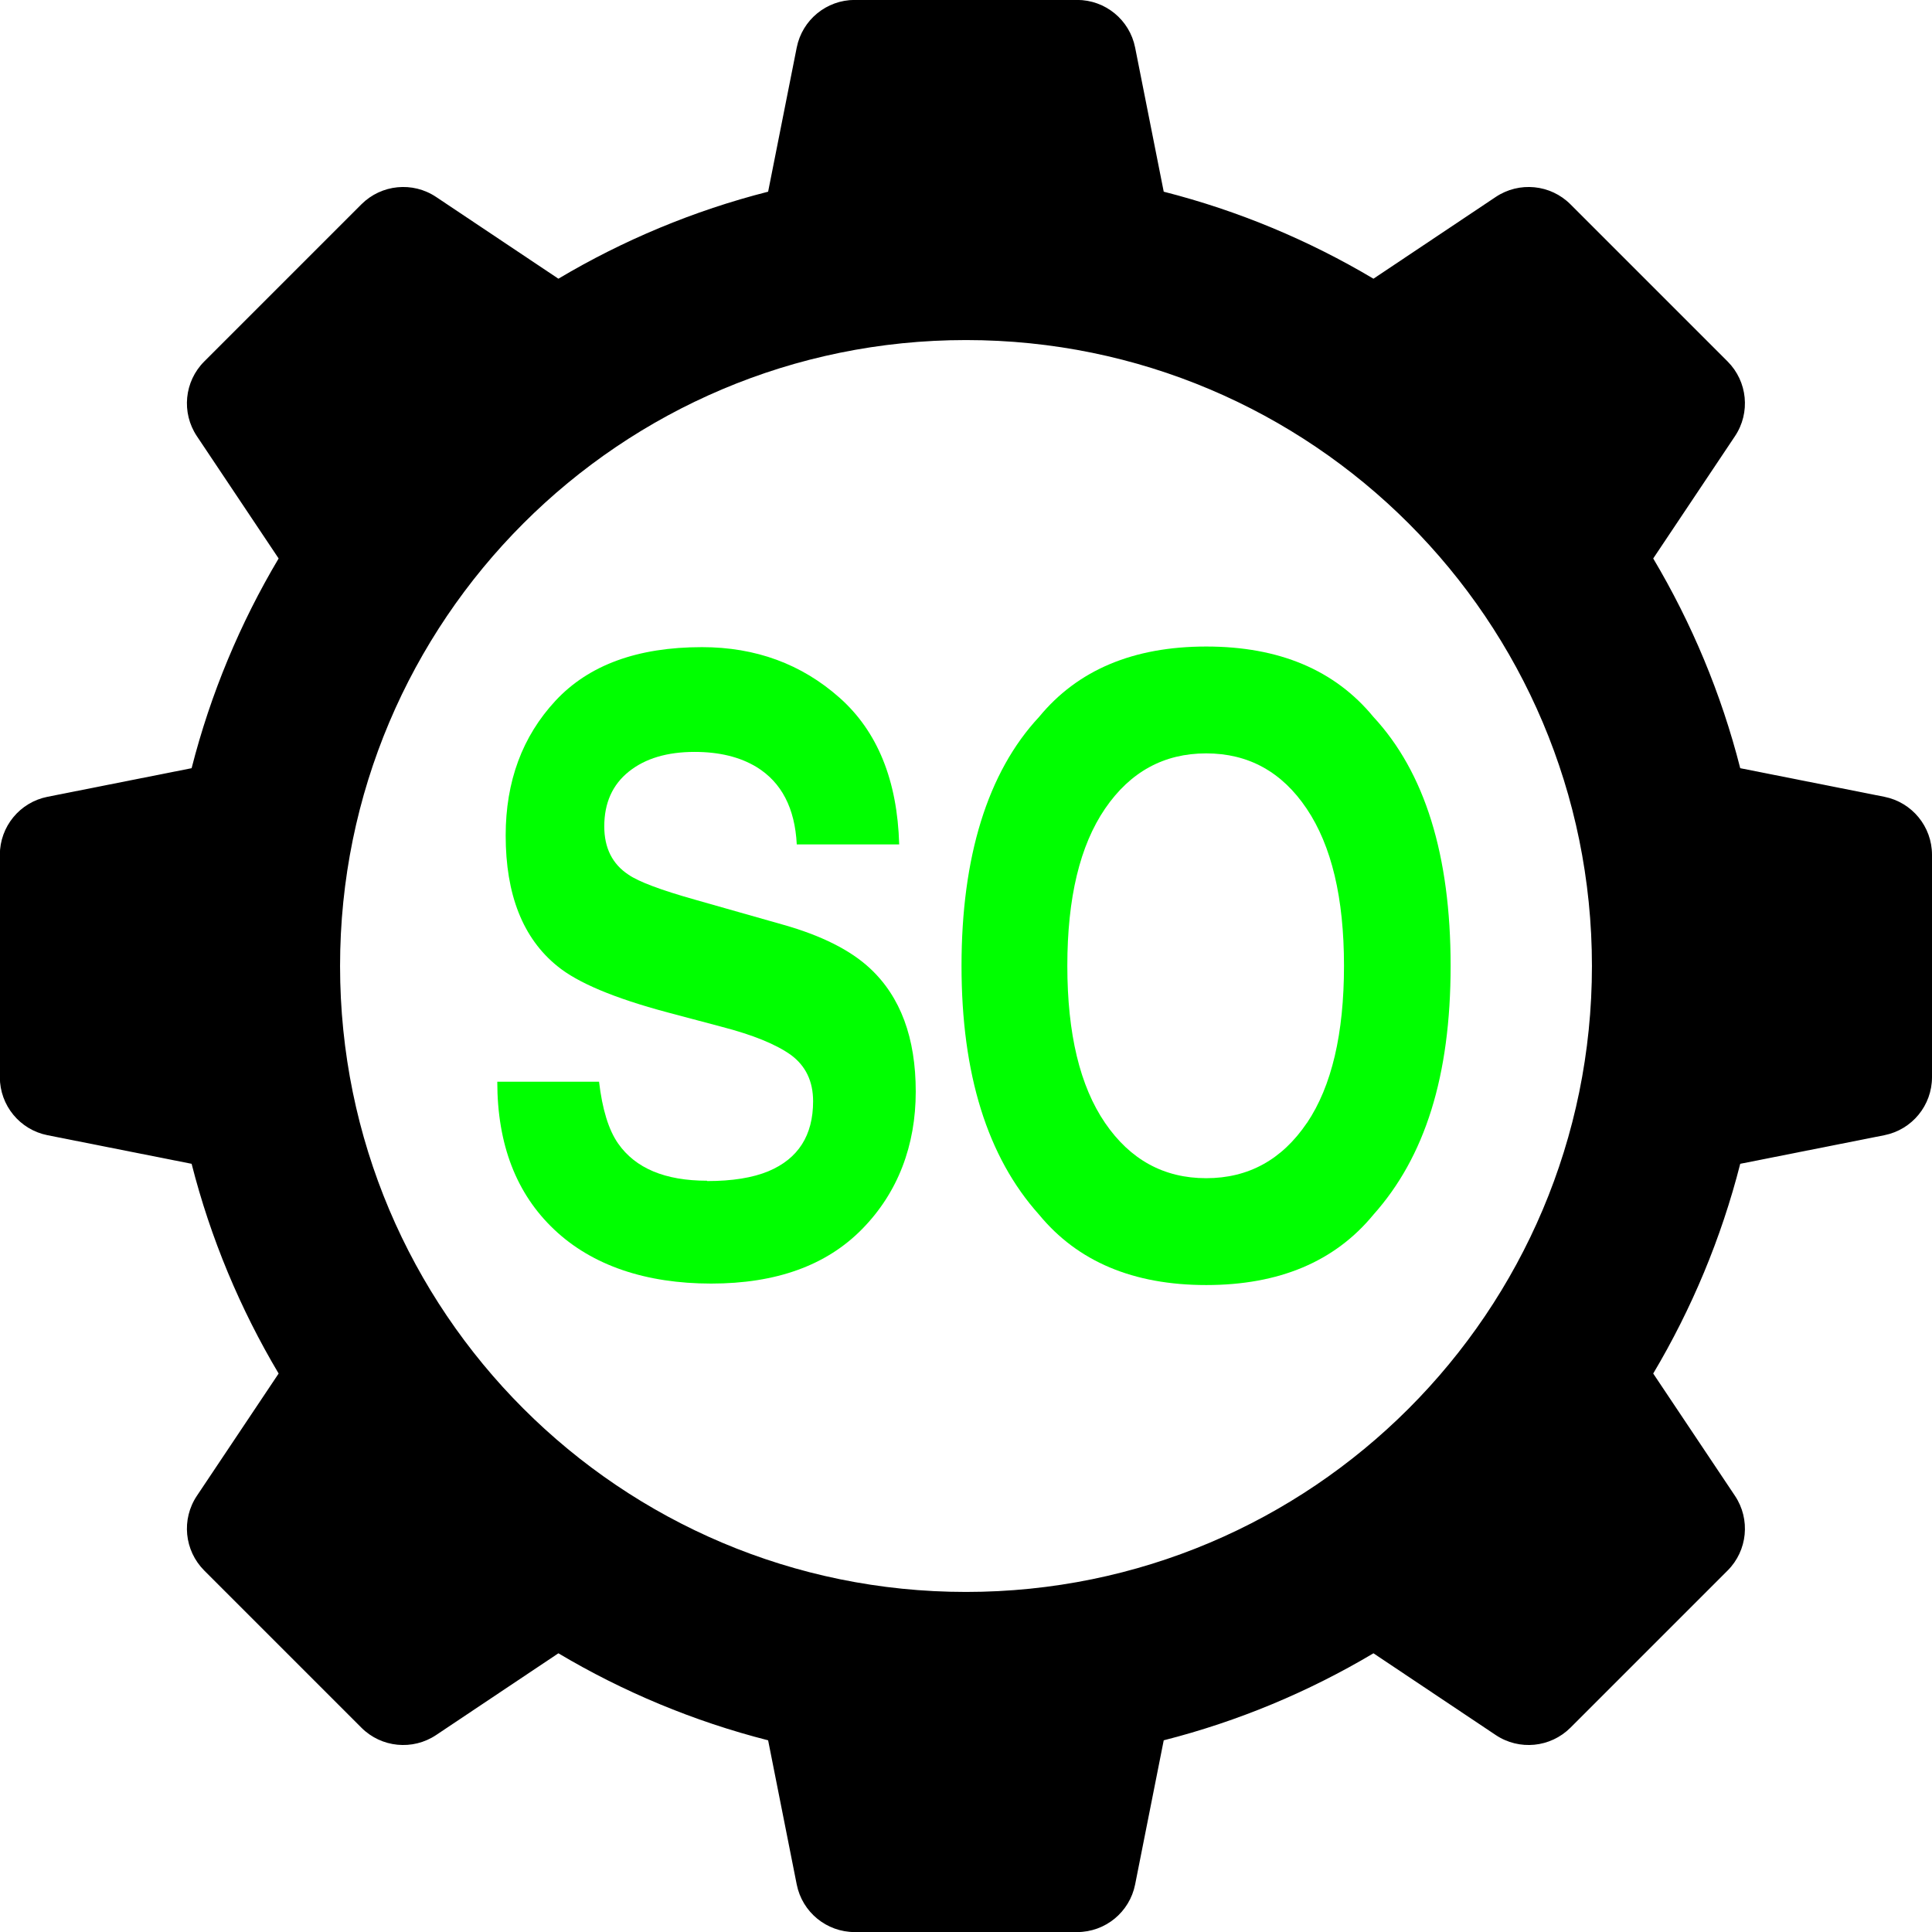 <?xml version="1.0" encoding="utf-8"?>
<svg xmlns="http://www.w3.org/2000/svg" viewBox="0 0 256 256">
  <defs>
    <style>
      .gear {fill: #000;}
      .font {fill: #0f0;}
    </style>
  </defs>
  <g id="icon_gear">
    <path class="gear" d="M249.69,105.58l-19.1-3.79c-2.52-9.9-6.44-19.23-11.53-27.79l10.83-16.2c2.08-3.11,1.67-7.25-.97-9.9l-20.83-20.83c-2.64-2.64-6.79-3.05-9.9-.97l-16.2,10.83c-8.56-5.09-17.9-9.01-27.79-11.53l-3.79-19.1c-.73-3.67-3.95-6.31-7.69-6.31h-29.46c-3.74,0-6.96,2.64-7.69,6.31l-3.79,19.1c-9.9,2.52-19.23,6.44-27.79,11.53l-16.2-10.83c-3.11-2.08-7.25-1.67-9.9.97l-20.83,20.83c-2.64,2.64-3.05,6.79-.97,9.9l10.83,16.2c-5.09,8.56-9.01,17.9-11.53,27.79l-19.1,3.79c-3.67.73-6.31,3.95-6.31,7.69v29.46c0,3.74,2.64,6.96,6.31,7.69l19.1,3.79c2.52,9.9,6.44,19.23,11.53,27.79l-10.83,16.2c-2.08,3.11-1.67,7.25.97,9.9l20.83,20.83c2.64,2.64,6.79,3.05,9.9.97l16.2-10.83c8.56,5.09,17.9,9.01,27.79,11.53l3.79,19.1c.73,3.67,3.95,6.31,7.69,6.31h29.46c3.74,0,6.96-2.64,7.69-6.31l3.79-19.1c9.9-2.52,19.23-6.44,27.79-11.53l16.2,10.83c3.11,2.08,7.25,1.67,9.9-.97l20.83-20.83c2.64-2.64,3.05-6.79.97-9.9l-10.83-16.2c5.09-8.56,9.01-17.9,11.53-27.79l19.1-3.79c3.67-.73,6.31-3.95,6.31-7.69v-29.46c0-3.74-2.64-6.96-6.31-7.69ZM128,210.94c-45.81,0-82.94-37.13-82.94-82.94S82.19,45.06,128,45.06s82.94,37.13,82.94,82.94-37.13,82.94-82.94,82.94Z"/>
  </g>
  <g id="icon_type" transform="matrix(0.975, 0, 0, 1.153, 3.649, -19.07)">
    <g>
      <path class="font" d="M92.36,152.27c3.42,0,6.19-.38,8.33-1.13,4.05-1.44,6.07-4.12,6.07-8.04,0-2.29-1-4.06-3.01-5.32-2.01-1.22-5.16-2.31-9.46-3.25l-7.34-1.65c-7.21-1.63-12.2-3.4-14.96-5.32-4.67-3.2-7.01-8.2-7.01-15.01,0-6.21,2.26-11.37,6.77-15.48,4.52-4.11,11.15-6.16,19.9-6.16,7.31,0,13.54,1.94,18.7,5.81,5.16,3.87,7.86,9.49,8.11,16.86h-13.92c-.25-4.17-2.07-7.13-5.46-8.89-2.26-1.16-5.07-1.74-8.42-1.74-3.73,0-6.71.75-8.94,2.26-2.23,1.51-3.34,3.61-3.34,6.3,0,2.48,1.1,4.33,3.29,5.55,1.41.82,4.42,1.77,9.03,2.87l11.95,2.87c5.24,1.25,9.19,2.93,11.85,5.03,4.14,3.26,6.21,7.98,6.21,14.16s-2.42,11.6-7.27,15.78c-4.85,4.19-11.69,6.28-20.53,6.28s-16.14-2.06-21.31-6.19c-5.17-4.12-7.76-9.79-7.76-17.01h13.83c.44,3.17,1.3,5.54,2.59,7.1,2.35,2.85,6.38,4.28,12.09,4.28Z"/>
      <path class="font" d="M160.19,164.22c-9.91,0-17.48-2.7-22.72-8.09-7.03-6.62-10.54-16.15-10.54-28.6s3.51-22.23,10.54-28.6c5.24-5.39,12.81-8.09,22.72-8.09s17.48,2.7,22.72,8.09c6.99,6.37,10.49,15.9,10.49,28.6s-3.5,21.98-10.49,28.6c-5.24,5.39-12.81,8.09-22.72,8.09ZM173.88,145.59c3.36-4.23,5.03-10.25,5.03-18.06s-1.69-13.79-5.06-18.04c-3.37-4.25-7.93-6.37-13.67-6.37s-10.32,2.12-13.74,6.35c-3.42,4.23-5.13,10.25-5.13,18.06s1.71,13.83,5.13,18.06c3.42,4.23,8,6.35,13.74,6.35s10.3-2.12,13.69-6.35Z"/>
    </g>
  </g>
</svg>